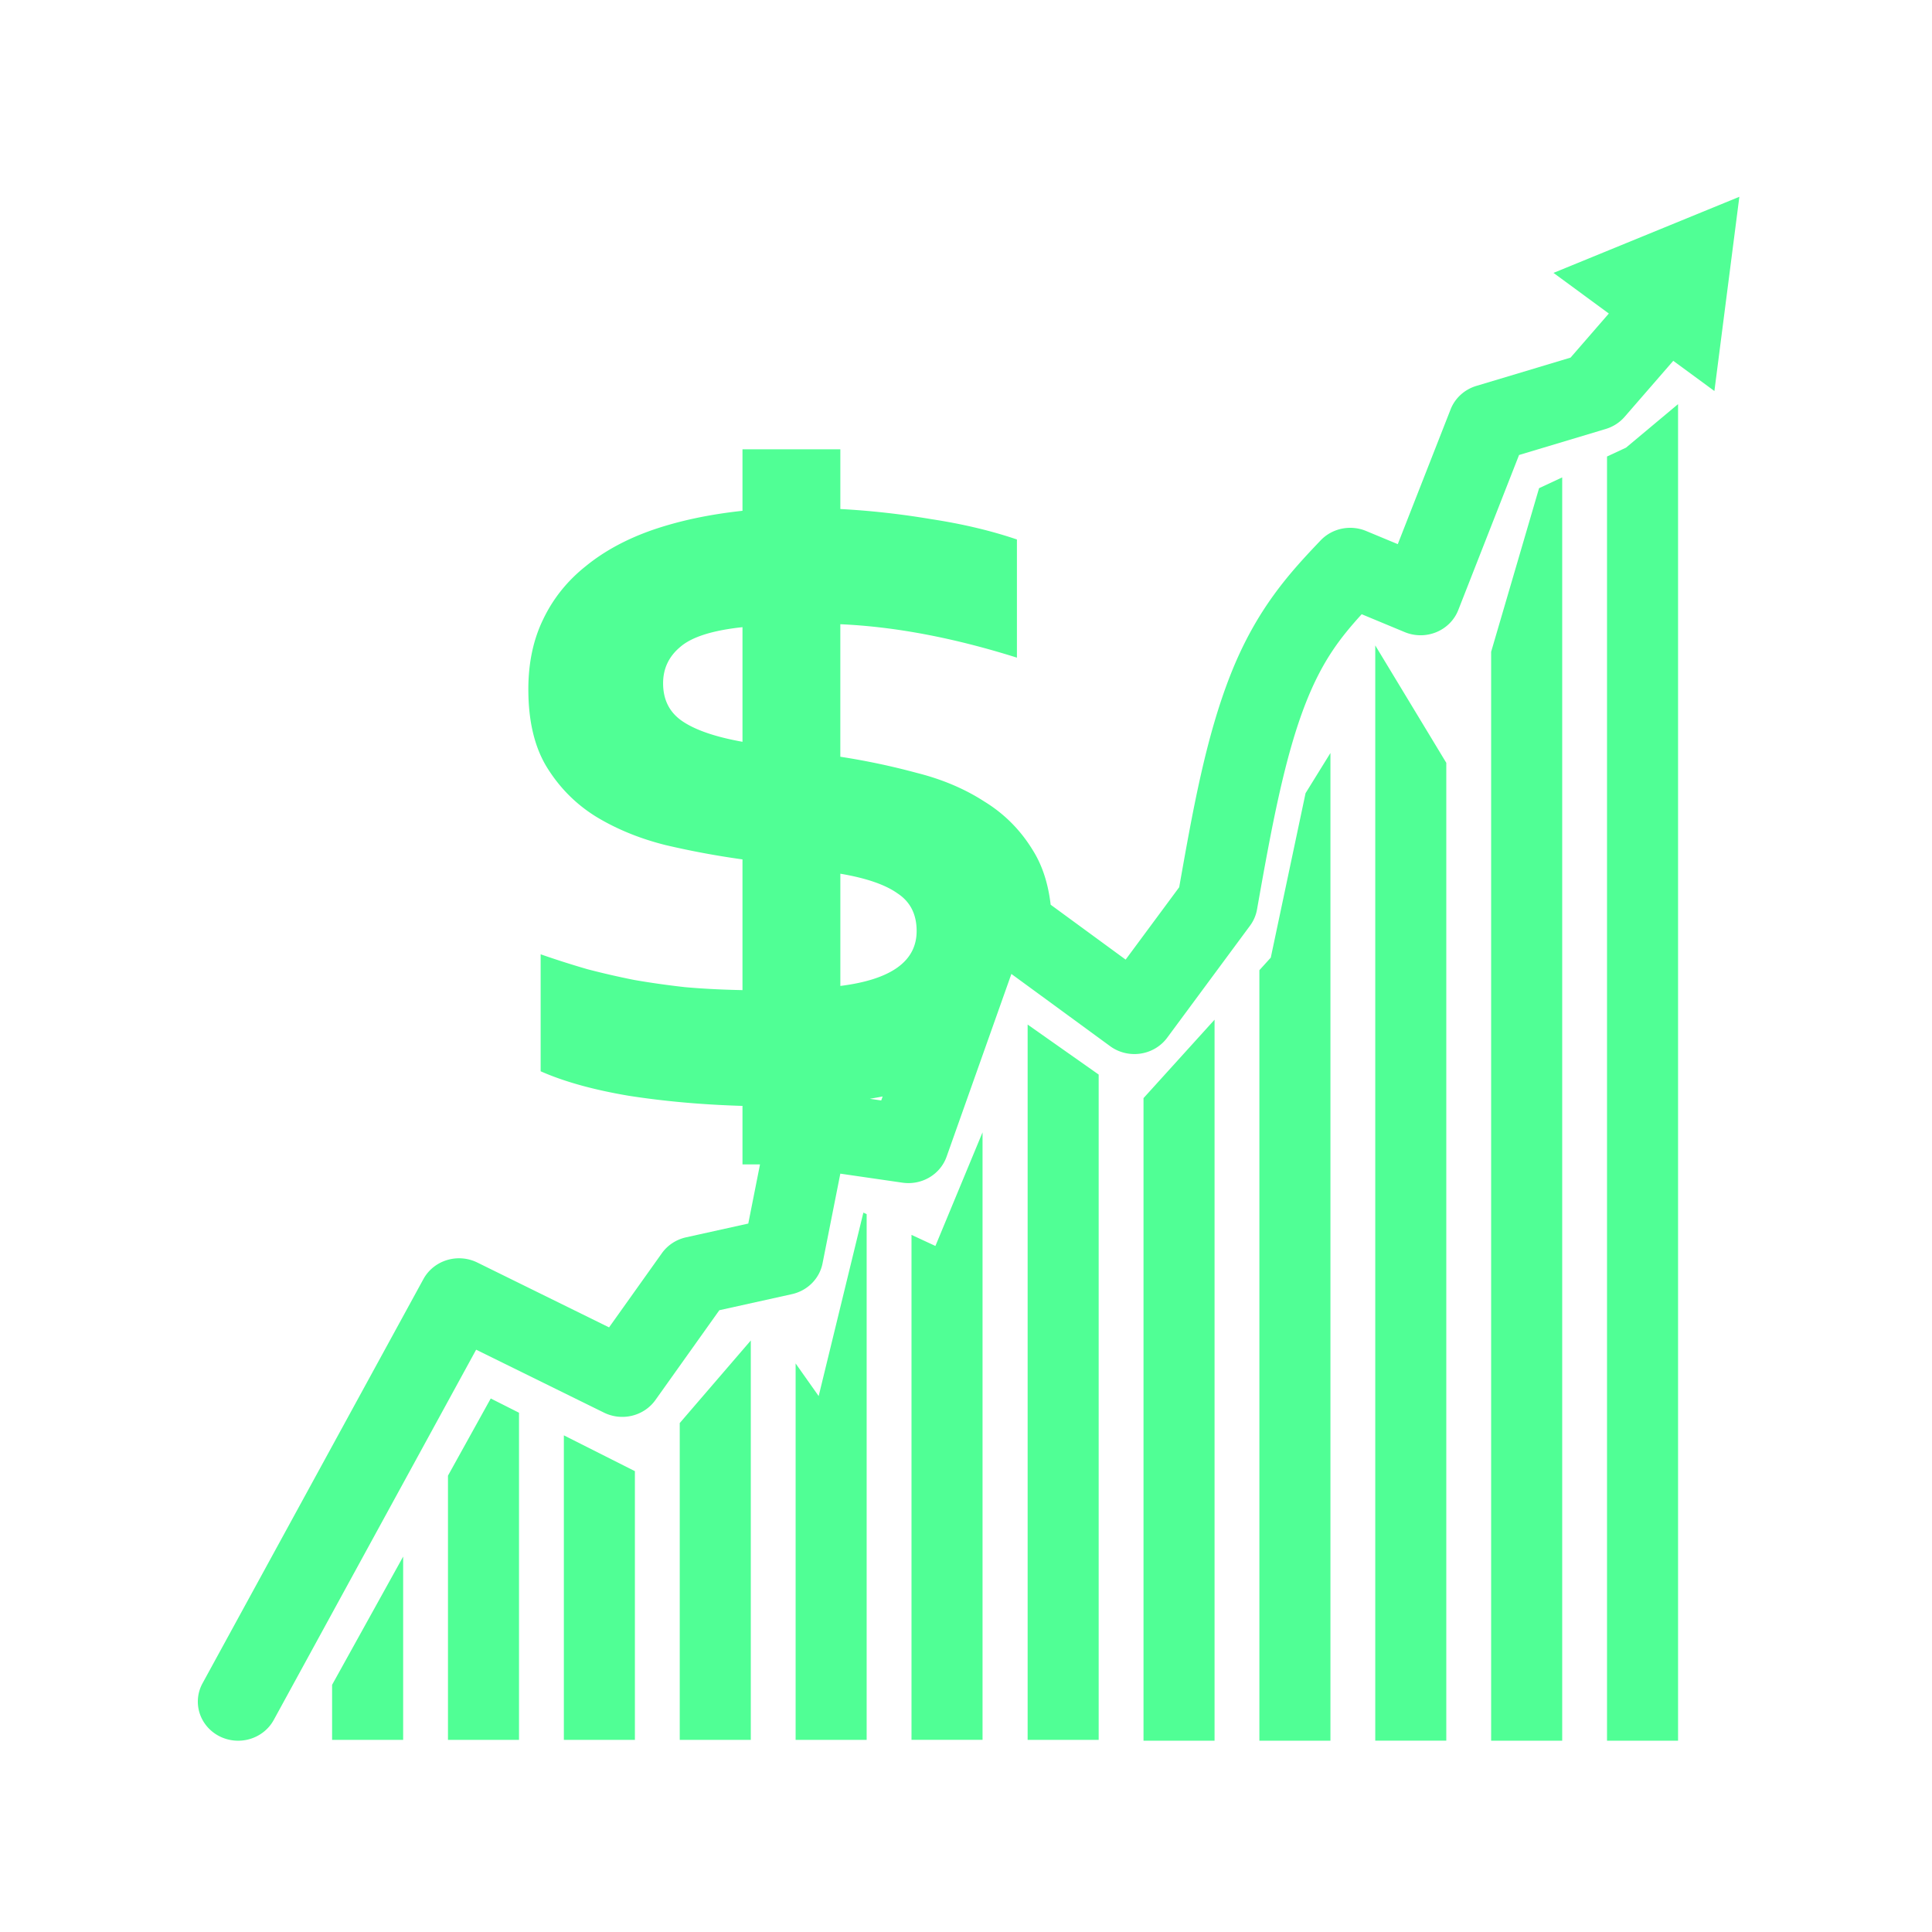 <?xml version="1.0" encoding="UTF-8" standalone="no"?>
<!-- Created with Inkscape (http://www.inkscape.org/) -->

<svg
   width="100mm"
   height="100mm"
   viewBox="0 0 100 100"
   version="1.1"
   id="svg1"
   xml:space="preserve"
   inkscape:version="1.3 (0e150ed6c4, 2023-07-21)"
   sodipodi:docname="fiscalProficiency.svg"
   xmlns:inkscape="http://www.inkscape.org/namespaces/inkscape"
   xmlns:sodipodi="http://sodipodi.sourceforge.net/DTD/sodipodi-0.dtd"
   xmlns="http://www.w3.org/2000/svg"
   xmlns:svg="http://www.w3.org/2000/svg"><sodipodi:namedview
     id="namedview1"
     pagecolor="#ffffff"
     bordercolor="#000000"
     borderopacity="0.25"
     inkscape:showpageshadow="2"
     inkscape:pageopacity="0.0"
     inkscape:pagecheckerboard="0"
     inkscape:deskcolor="#d1d1d1"
     inkscape:document-units="mm"
     inkscape:zoom="2"
     inkscape:cx="177.25"
     inkscape:cy="190"
     inkscape:window-width="1920"
     inkscape:window-height="991"
     inkscape:window-x="2391"
     inkscape:window-y="-9"
     inkscape:window-maximized="1"
     inkscape:current-layer="layer1"
     showgrid="true"><inkscape:grid
       id="grid8"
       units="mm"
       originx="0"
       originy="0"
       spacingx="10"
       spacingy="10"
       empcolor="#0099e5"
       empopacity="0.302"
       color="#0099e5"
       opacity="0.149"
       empspacing="50"
       dotted="false"
       gridanglex="30"
       gridanglez="30"
       visible="true" /></sodipodi:namedview><defs
     id="defs1"><inkscape:path-effect
       effect="bspline"
       id="path-effect28"
       is_visible="true"
       lpeversion="1.3"
       weight="33.333"
       steps="2"
       helper_size="0"
       apply_no_weight="true"
       apply_with_weight="true"
       only_selected="false"
       uniform="false" /><inkscape:path-effect
       effect="bspline"
       id="path-effect27"
       is_visible="true"
       lpeversion="1.3"
       weight="33.333"
       steps="2"
       helper_size="0"
       apply_no_weight="true"
       apply_with_weight="true"
       only_selected="false"
       uniform="false" /><inkscape:path-effect
       effect="bspline"
       id="path-effect26"
       is_visible="true"
       lpeversion="1.3"
       weight="33.333"
       steps="2"
       helper_size="0"
       apply_no_weight="true"
       apply_with_weight="true"
       only_selected="false"
       uniform="false" /><inkscape:path-effect
       effect="bspline"
       id="path-effect25"
       is_visible="true"
       lpeversion="1.3"
       weight="33.333"
       steps="2"
       helper_size="0"
       apply_no_weight="true"
       apply_with_weight="true"
       only_selected="false"
       uniform="false" /><inkscape:path-effect
       effect="bspline"
       id="path-effect24"
       is_visible="true"
       lpeversion="1.3"
       weight="33.333"
       steps="2"
       helper_size="0"
       apply_no_weight="true"
       apply_with_weight="true"
       only_selected="false"
       uniform="false" /><inkscape:path-effect
       effect="bspline"
       id="path-effect22"
       is_visible="true"
       lpeversion="1.3"
       weight="33.333"
       steps="2"
       helper_size="0"
       apply_no_weight="true"
       apply_with_weight="true"
       only_selected="false"
       uniform="false" /><inkscape:path-effect
       effect="bspline"
       id="path-effect21"
       is_visible="true"
       lpeversion="1.3"
       weight="33.333"
       steps="2"
       helper_size="0"
       apply_no_weight="true"
       apply_with_weight="true"
       only_selected="false"
       uniform="false" /><inkscape:path-effect
       effect="bspline"
       id="path-effect19"
       is_visible="true"
       lpeversion="1.3"
       weight="33.333"
       steps="2"
       helper_size="0"
       apply_no_weight="true"
       apply_with_weight="true"
       only_selected="false"
       uniform="false" /><inkscape:path-effect
       effect="bspline"
       id="path-effect18"
       is_visible="true"
       lpeversion="1.3"
       weight="33.333"
       steps="2"
       helper_size="0"
       apply_no_weight="true"
       apply_with_weight="true"
       only_selected="false"
       uniform="false" /><inkscape:path-effect
       effect="bspline"
       id="path-effect10"
       is_visible="true"
       lpeversion="1.3"
       weight="33.333"
       steps="2"
       helper_size="0"
       apply_no_weight="true"
       apply_with_weight="true"
       only_selected="false"
       uniform="false" /><inkscape:path-effect
       effect="bspline"
       id="path-effect9"
       is_visible="true"
       lpeversion="1.3"
       weight="33.333"
       steps="2"
       helper_size="0"
       apply_no_weight="true"
       apply_with_weight="true"
       only_selected="false"
       uniform="false" /><inkscape:path-effect
       effect="bspline"
       id="path-effect3"
       is_visible="true"
       lpeversion="1.3"
       weight="33.333"
       steps="2"
       helper_size="0"
       apply_no_weight="true"
       apply_with_weight="true"
       only_selected="false"
       uniform="false" /><inkscape:path-effect
       effect="bspline"
       id="path-effect2"
       is_visible="true"
       lpeversion="1.3"
       weight="33.333"
       steps="2"
       helper_size="0"
       apply_no_weight="true"
       apply_with_weight="true"
       only_selected="false"
       uniform="false" /><inkscape:path-effect
       effect="bspline"
       id="path-effect3-4"
       is_visible="true"
       lpeversion="1.3"
       weight="33.333"
       steps="2"
       helper_size="0"
       apply_no_weight="true"
       apply_with_weight="true"
       only_selected="false"
       uniform="false" /><inkscape:path-effect
       effect="bspline"
       id="path-effect10-3"
       is_visible="true"
       lpeversion="1.3"
       weight="33.333"
       steps="2"
       helper_size="0"
       apply_no_weight="true"
       apply_with_weight="true"
       only_selected="false"
       uniform="false" /><inkscape:path-effect
       effect="bspline"
       id="path-effect18-3"
       is_visible="true"
       lpeversion="1.3"
       weight="33.333"
       steps="2"
       helper_size="0"
       apply_no_weight="true"
       apply_with_weight="true"
       only_selected="false"
       uniform="false" /><inkscape:path-effect
       effect="bspline"
       id="path-effect18-3-8"
       is_visible="true"
       lpeversion="1.3"
       weight="33.333"
       steps="2"
       helper_size="0"
       apply_no_weight="true"
       apply_with_weight="true"
       only_selected="false"
       uniform="false" /><inkscape:path-effect
       effect="bspline"
       id="path-effect19-8"
       is_visible="true"
       lpeversion="1.3"
       weight="33.333"
       steps="2"
       helper_size="0"
       apply_no_weight="true"
       apply_with_weight="true"
       only_selected="false"
       uniform="false" /><inkscape:path-effect
       effect="bspline"
       id="path-effect25-6"
       is_visible="true"
       lpeversion="1.3"
       weight="33.333"
       steps="2"
       helper_size="0"
       apply_no_weight="true"
       apply_with_weight="true"
       only_selected="false"
       uniform="false" /><inkscape:path-effect
       effect="bspline"
       id="path-effect27-5"
       is_visible="true"
       lpeversion="1.3"
       weight="33.333"
       steps="2"
       helper_size="0"
       apply_no_weight="true"
       apply_with_weight="true"
       only_selected="false"
       uniform="false" /><inkscape:path-effect
       effect="bspline"
       id="path-effect27-6"
       is_visible="true"
       lpeversion="1.3"
       weight="33.333"
       steps="2"
       helper_size="0"
       apply_no_weight="true"
       apply_with_weight="true"
       only_selected="false"
       uniform="false" /><inkscape:path-effect
       effect="bspline"
       id="path-effect28-7"
       is_visible="true"
       lpeversion="1.3"
       weight="33.333"
       steps="2"
       helper_size="0"
       apply_no_weight="true"
       apply_with_weight="true"
       only_selected="false"
       uniform="false" /><inkscape:path-effect
       effect="bspline"
       id="path-effect28-8"
       is_visible="true"
       lpeversion="1.3"
       weight="33.333"
       steps="2"
       helper_size="0"
       apply_no_weight="true"
       apply_with_weight="true"
       only_selected="false"
       uniform="false" /></defs><g
     inkscape:label="Layer 1"
     inkscape:groupmode="layer"
     id="layer1"><path
       id="text28"
       style="-inkscape-font-specification:'Corbel Bold';display:inline;fill:#50ff95;fill-opacity:1;stroke:none;stroke-width:4.25;stroke-linejoin:round"
       d="m 90.029,10.186 -9.621,3.939 2.865,2.103 -1.982,2.283 -4.873,1.463 a 2.087,2.025 0 0 0 -1.335,1.215 l -2.734,6.976 -1.638,-0.681 a 2.087,2.025 0 0 0 -2.356,0.487 c -1.559,1.638 -3.301,3.511 -4.65,6.918 -1.296,3.274 -1.966,7.055 -2.67,11.034 l -2.772,3.746 -3.881,-2.841 c -0.128,-1.098 -0.432,-2.035 -0.917,-2.809 -0.637,-1.05 -1.476,-1.895 -2.517,-2.533 -1.019,-0.659 -2.187,-1.153 -3.504,-1.483 -1.295,-0.35 -2.612,-0.628 -3.949,-0.834 V 32.31 c 2.824,0.124 5.871,0.7 9.141,1.73 V 27.923 C 51.299,27.469 49.824,27.119 48.21,26.872 46.617,26.604 45.046,26.429 43.496,26.347 V 23.257 h -5.065 v 3.182 c -1.72,0.185 -3.27,0.515 -4.65,0.989 -1.359,0.474 -2.516,1.102 -3.472,1.885 -0.956,0.762 -1.688,1.679 -2.198,2.75 -0.51,1.05 -0.764,2.255 -0.764,3.615 0,1.668 0.329,3.028 0.987,4.078 0.658,1.05 1.507,1.895 2.548,2.533 1.062,0.639 2.251,1.122 3.568,1.452 1.317,0.309 2.644,0.556 3.981,0.741 v 6.766 c -1.083,-0.021 -2.081,-0.072 -2.994,-0.155 -0.913,-0.103 -1.783,-0.227 -2.611,-0.371 -0.828,-0.165 -1.635,-0.35 -2.421,-0.556 -0.786,-0.227 -1.592,-0.484 -2.421,-0.772 v 6.055 c 1.21,0.536 2.729,0.958 4.555,1.267 1.847,0.288 3.811,0.463 5.892,0.525 v 3.028 h 0.907 l -0.607,3.062 -3.221,0.713 a 2.087,2.025 0 0 0 -1.253,0.824 l -2.732,3.837 -6.82,-3.357 A 2.087,2.025 0 0 0 21.916,66.205 L 10.483,87.127 a 2.087,2.024 0 0 0 0.867,2.737 2.087,2.024 0 0 0 2.82,-0.841 l 10.475,-19.163 6.618,3.258 a 2.087,2.025 0 0 0 2.663,-0.655 l 3.307,-4.646 3.756,-0.832 a 2.087,2.025 0 0 0 1.585,-1.591 l 0.921,-4.646 3.217,0.467 a 2.087,2.025 0 0 0 2.283,-1.344 l 3.354,-9.46 5.11,3.738 a 2.087,2.025 0 0 0 2.953,-0.435 l 4.287,-5.798 a 2.087,2.025 0 0 0 0.363,-0.837 c 0.736,-4.159 1.42,-7.905 2.542,-10.738 0.867,-2.189 1.804,-3.367 2.877,-4.549 l 2.225,0.925 a 2.087,2.025 0 0 0 2.774,-1.141 l 3.146,-8.025 4.485,-1.347 a 2.087,2.025 0 0 0 0.979,-0.629 l 2.518,-2.899 2.129,1.563 z m -3.173,10.732 -2.694,2.253 -0.983,0.458 v 66.469 h 3.677 z m -5.997,3.792 -1.197,0.558 -2.481,8.469 v 56.361 h 3.678 z m -42.428,7.753 v 5.932 c -1.38,-0.247 -2.41,-0.597 -3.09,-1.051 -0.68,-0.453 -1.019,-1.112 -1.019,-1.977 0,-0.762 0.297,-1.39 0.892,-1.885 0.595,-0.515 1.667,-0.855 3.217,-1.02 z m 32.752,0.944 v 56.69 h 3.677 V 39.484 Z m -2.32,5.568 -1.288,2.081 -1.8,8.511 -0.59,0.651 v 39.881 h 3.678 z m -25.367,6.248 c 1.338,0.227 2.325,0.566 2.962,1.02 0.658,0.433 0.987,1.081 0.987,1.946 0,1.565 -1.316,2.513 -3.949,2.843 z m 19.369,7.556 -3.677,4.06 v 33.259 h 3.677 z m -9.675,0.252 v 37.024 h 3.677 V 55.619 Z m -7.505,3.723 -0.073,0.205 -0.59,-0.086 c 0.224,-0.038 0.446,-0.077 0.662,-0.12 z m 5.171,1.856 -2.439,5.881 -1.238,-0.574 v 26.137 h 3.677 z m -6.168,4.154 -2.314,9.497 -1.193,-1.689 v 19.483 h 3.677 V 62.844 Z m -5.827,6.619 -3.678,4.274 v 16.398 h 3.678 z m -13.46,3.002 -2.214,3.995 v 13.675 h 3.677 V 73.123 Z m 3.784,1.908 v 15.762 h 3.677 V 76.147 Z m -8.318,6.276 -3.678,6.637 v 2.85 h 3.678 z" /></g></svg>
